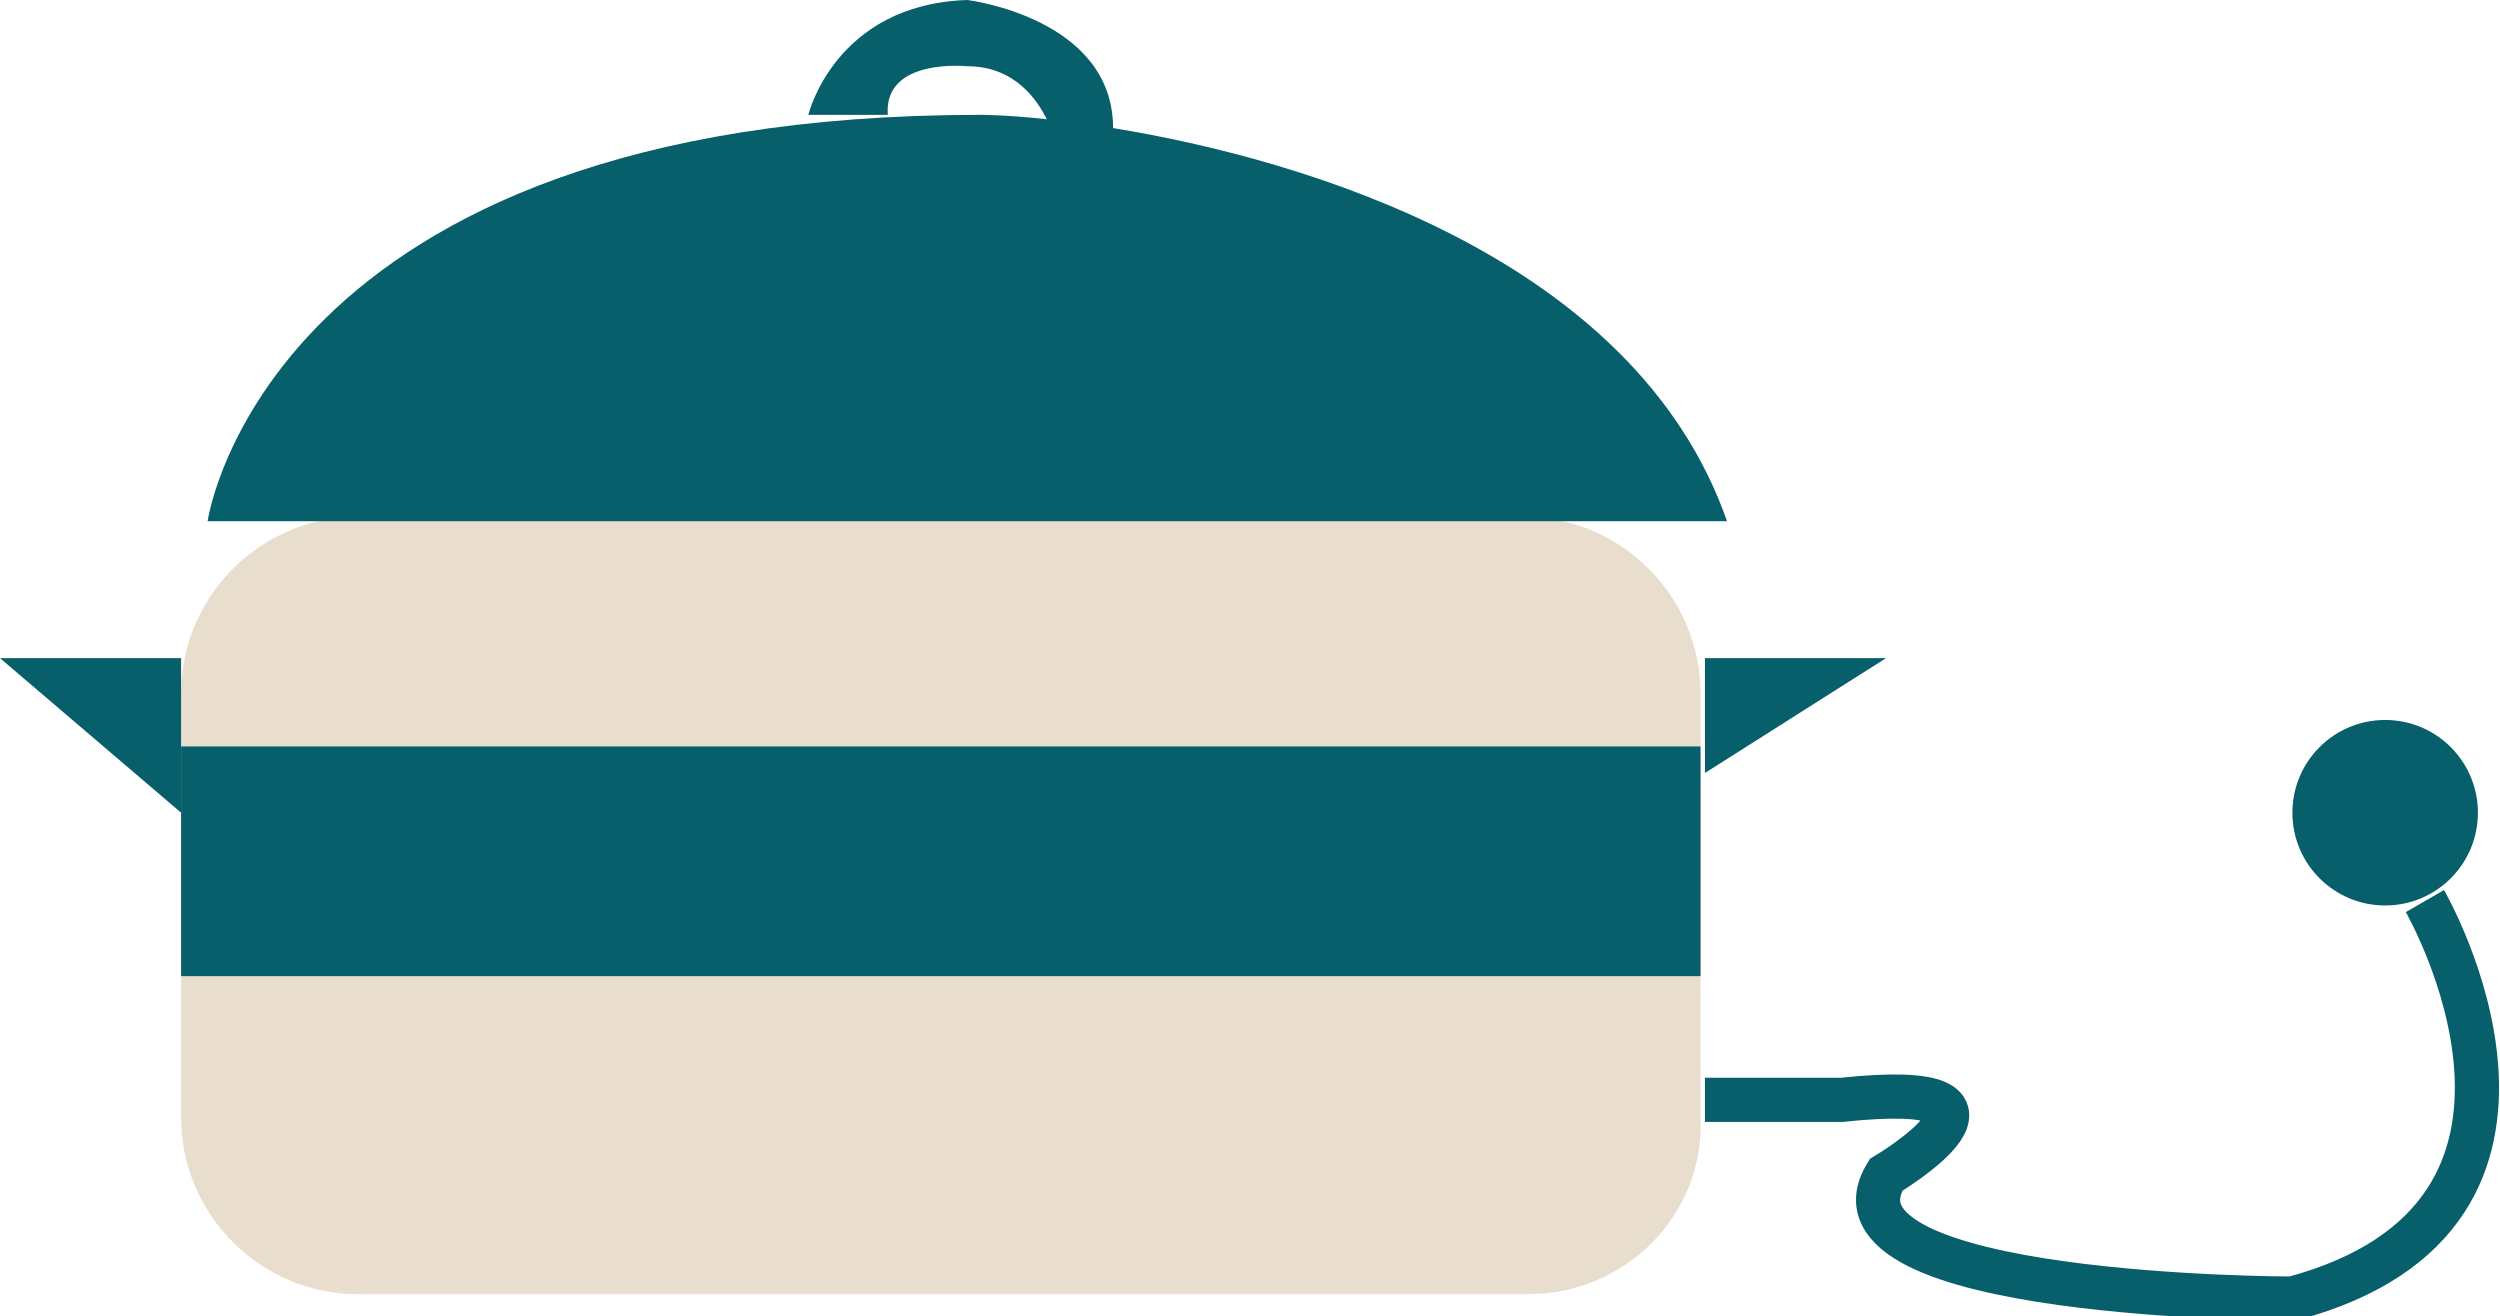 <?xml version="1.0" encoding="utf-8"?>
<!-- Generator: Adobe Illustrator 19.2.0, SVG Export Plug-In . SVG Version: 6.00 Build 0)  -->
<svg version="1.1" id="Layer_1" xmlns="http://www.w3.org/2000/svg" xmlns:xlink="http://www.w3.org/1999/xlink" x="0px" y="0px"
	 viewBox="0 0 56.6 29.8" style="enable-background:new 0 0 56.6 29.8;" xml:space="preserve">
<style type="text/css">
	.st0{fill:#E9DDCE;enable-background:new    ;}
	.st1{fill:#065F6B;enable-background:new    ;}
	.st2{fill:#065F6B;}
	.st3{fill:none;stroke:#065F6B;stroke-miterlimit:10;}
</style>
<g>
	<path class="st0" d="M34.6,29.3H8.1c-2.2,0-4-1.8-4-4v-9.6c0-2.2,1.8-4,4-4h26.4c2.2,0,4,1.8,4,4v9.6
		C38.6,27.5,36.8,29.3,34.6,29.3z"/>
	<rect x="4.1" y="16.9" class="st1" width="34.4" height="5.2"/>
	<path class="st2" d="M4.1,14.9c-0.9,0-4.1,0-4.1,0l4.1,3.5V14.9z"/>
	<path class="st2" d="M38.6,14.9c0.9,0,4.1,0,4.1,0l-4.1,2.6V14.9z"/>
	<path class="st2" d="M25.2,2.9L25.2,2.9c0-2.5-3.3-2.9-3.3-2.9c-3,0.1-3.6,2.6-3.6,2.6h1.8c-0.1-1.3,1.8-1.1,1.8-1.1
		c1.1,0,1.6,0.8,1.8,1.2c-0.9-0.1-1.5-0.1-1.5-0.1C6,2.6,4.7,11.8,4.7,11.8h34.4C37,5.8,29.5,3.6,25.2,2.9z"/>
	<circle class="st2" cx="54" cy="18.4" r="2.1"/>
	<path class="st3" d="M54.9,20.4c0,0,4.1,7.1-3,9c0,0-10.9,0-9.2-2.8c0,0,3.7-2.2-1-1.7h-3.1"/>
</g>
</svg>
